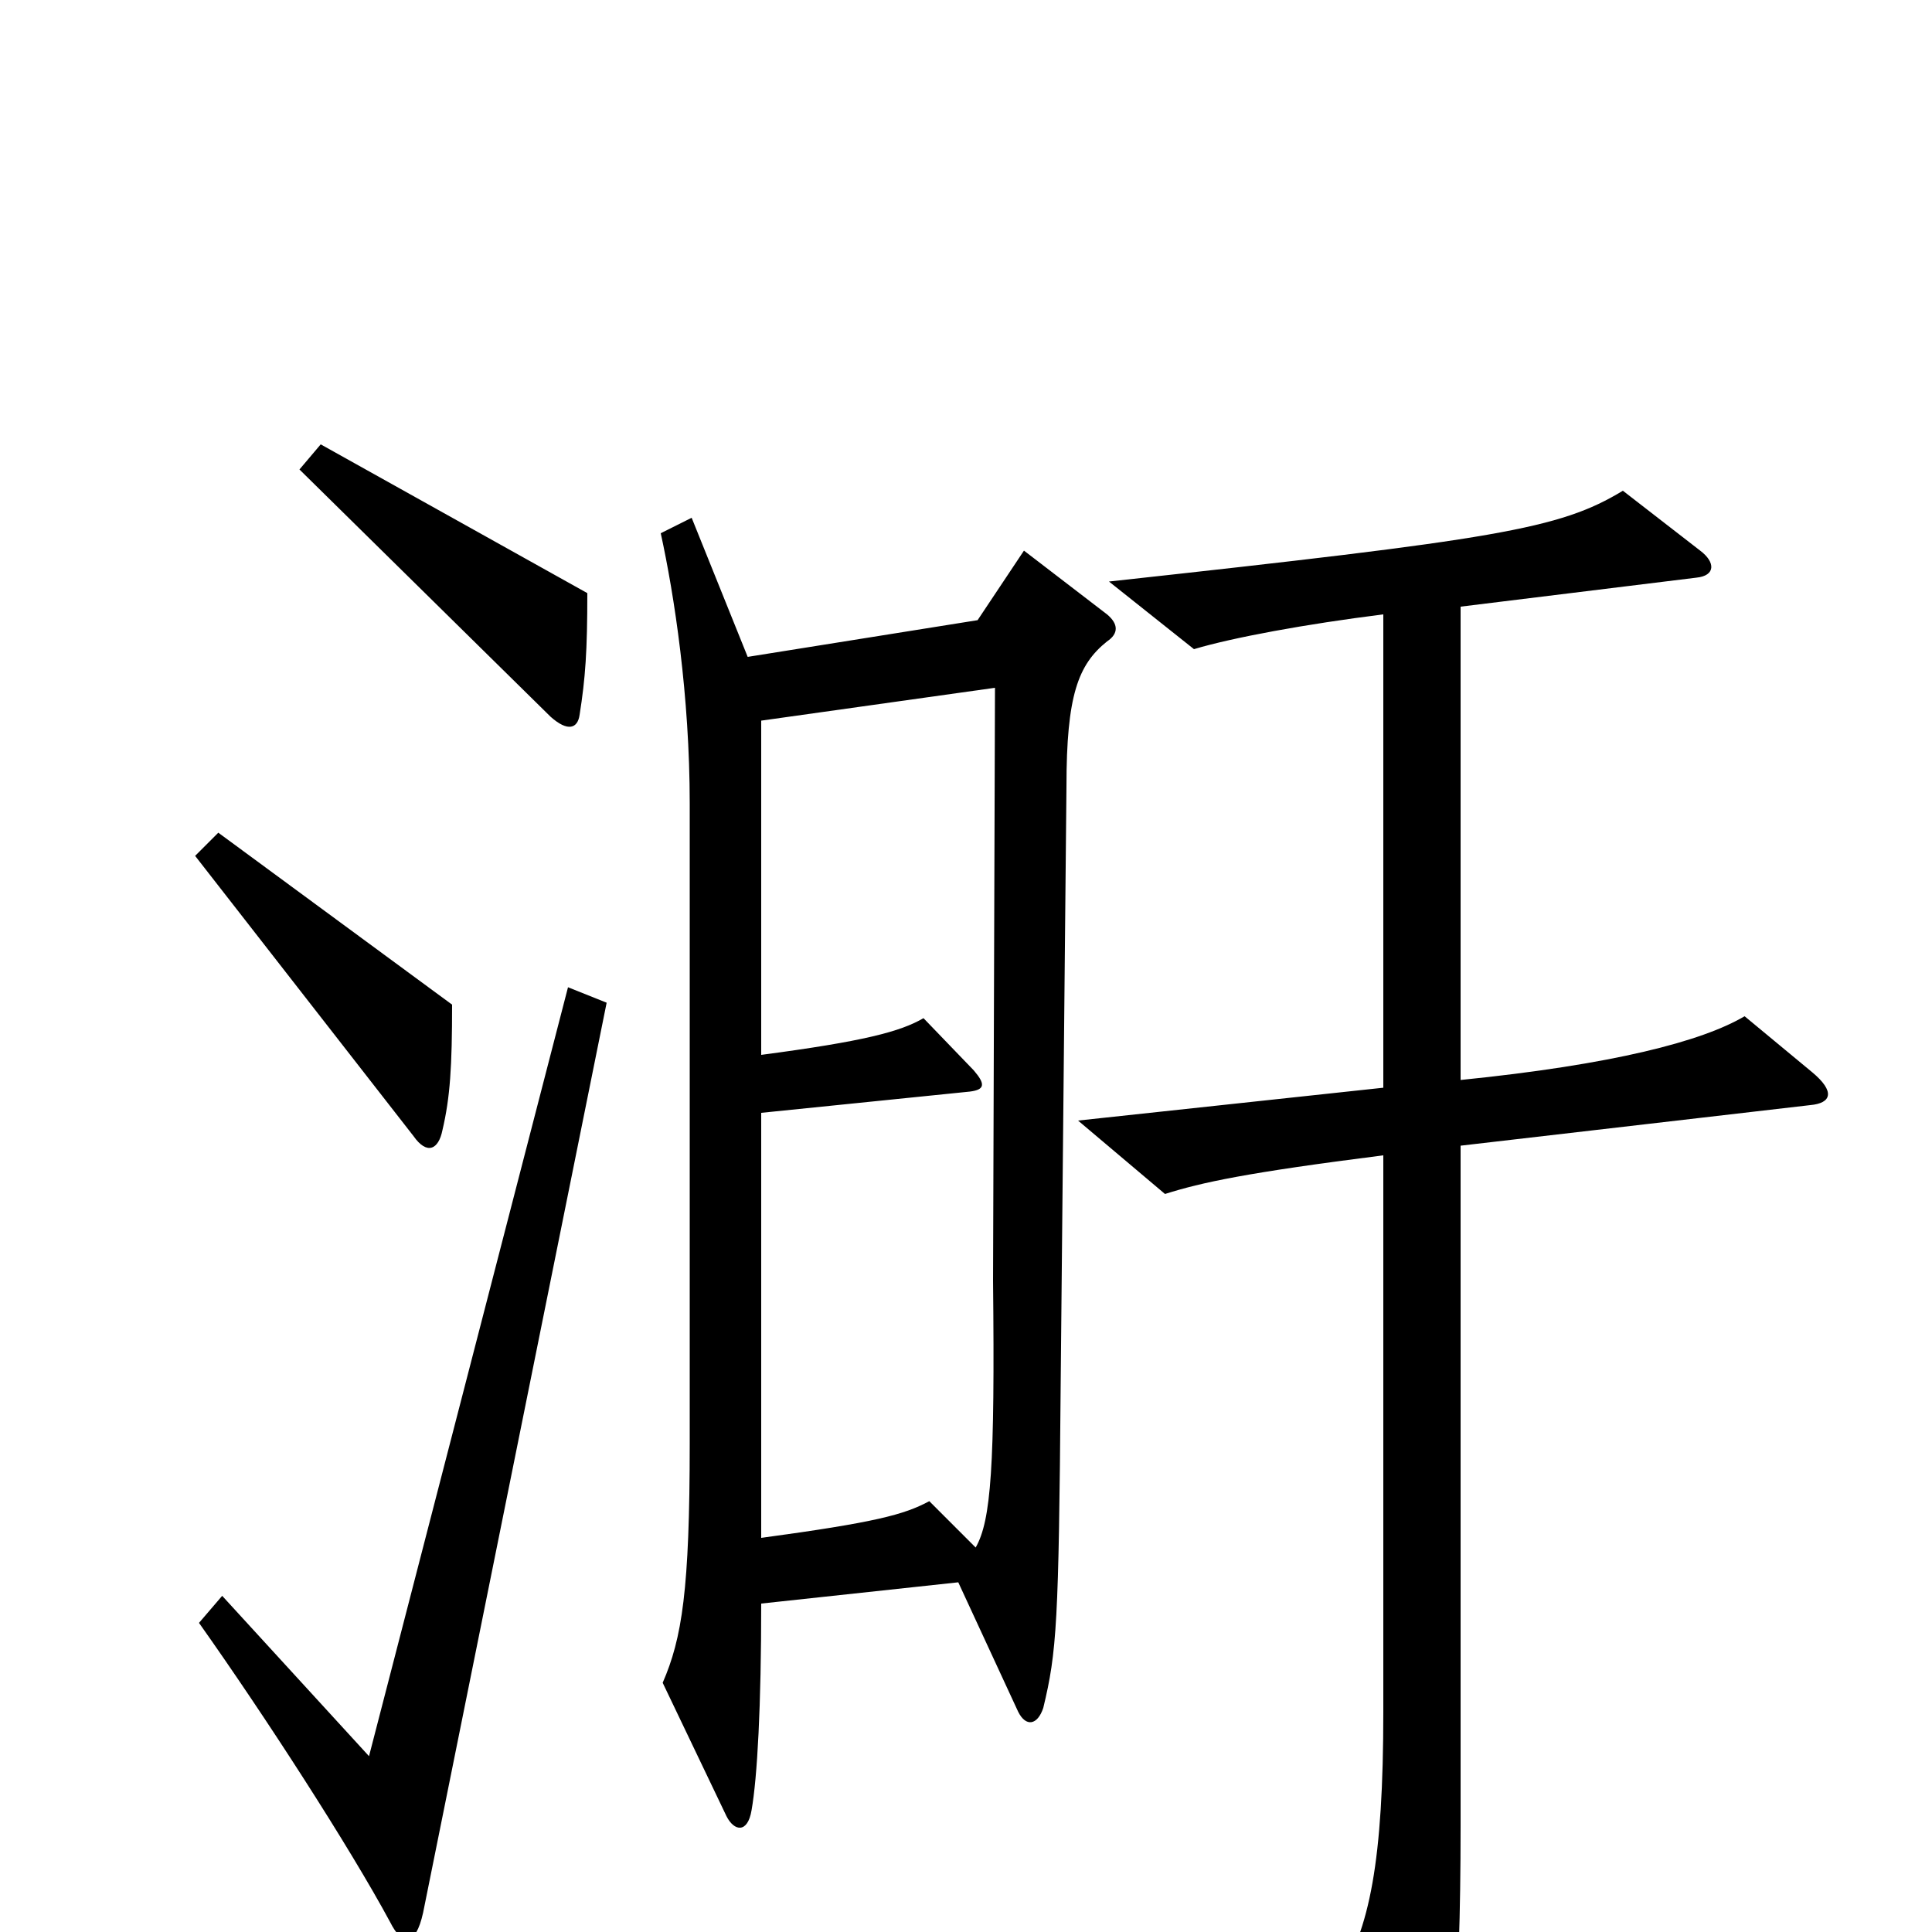 <svg xmlns="http://www.w3.org/2000/svg" viewBox="0 -1000 1000 1000">
	<path fill="#000000" d="M304 -693L166 -770L155 -757L285 -629C294 -621 299 -623 300 -630C303 -649 304 -663 304 -693ZM234 -480L113 -569L101 -557L214 -412C221 -402 227 -405 229 -415C233 -432 234 -448 234 -480ZM573 -682L530 -715L506 -679L387 -660L358 -732L342 -724C349 -692 357 -640 357 -584V-253C357 -177 353 -152 343 -129L376 -60C380 -52 387 -51 389 -63C392 -80 394 -117 394 -170L496 -181L527 -114C531 -106 537 -107 540 -116C547 -145 548 -160 549 -283L552 -593C552 -640 558 -656 573 -668C579 -672 579 -677 573 -682ZM938 -445L903 -474C881 -461 835 -449 756 -441V-686L878 -701C888 -702 888 -709 880 -715L840 -746C807 -726 775 -721 574 -699L618 -664C638 -670 676 -677 716 -682V-437L558 -420L603 -382C622 -388 645 -393 716 -402V-114C716 -37 709 -1 692 25L730 94C735 103 740 104 744 95C751 78 756 40 756 -55V-407L937 -428C948 -429 950 -435 938 -445ZM314 -481L294 -489L191 -91L115 -174L103 -160C137 -112 181 -44 202 -5C208 7 215 8 219 -10ZM515 -644L514 -337C515 -241 513 -213 505 -199L481 -223C468 -216 453 -212 394 -204V-424L502 -435C510 -436 510 -439 504 -446L478 -473C466 -466 447 -461 394 -454V-627Z"/>
</svg>